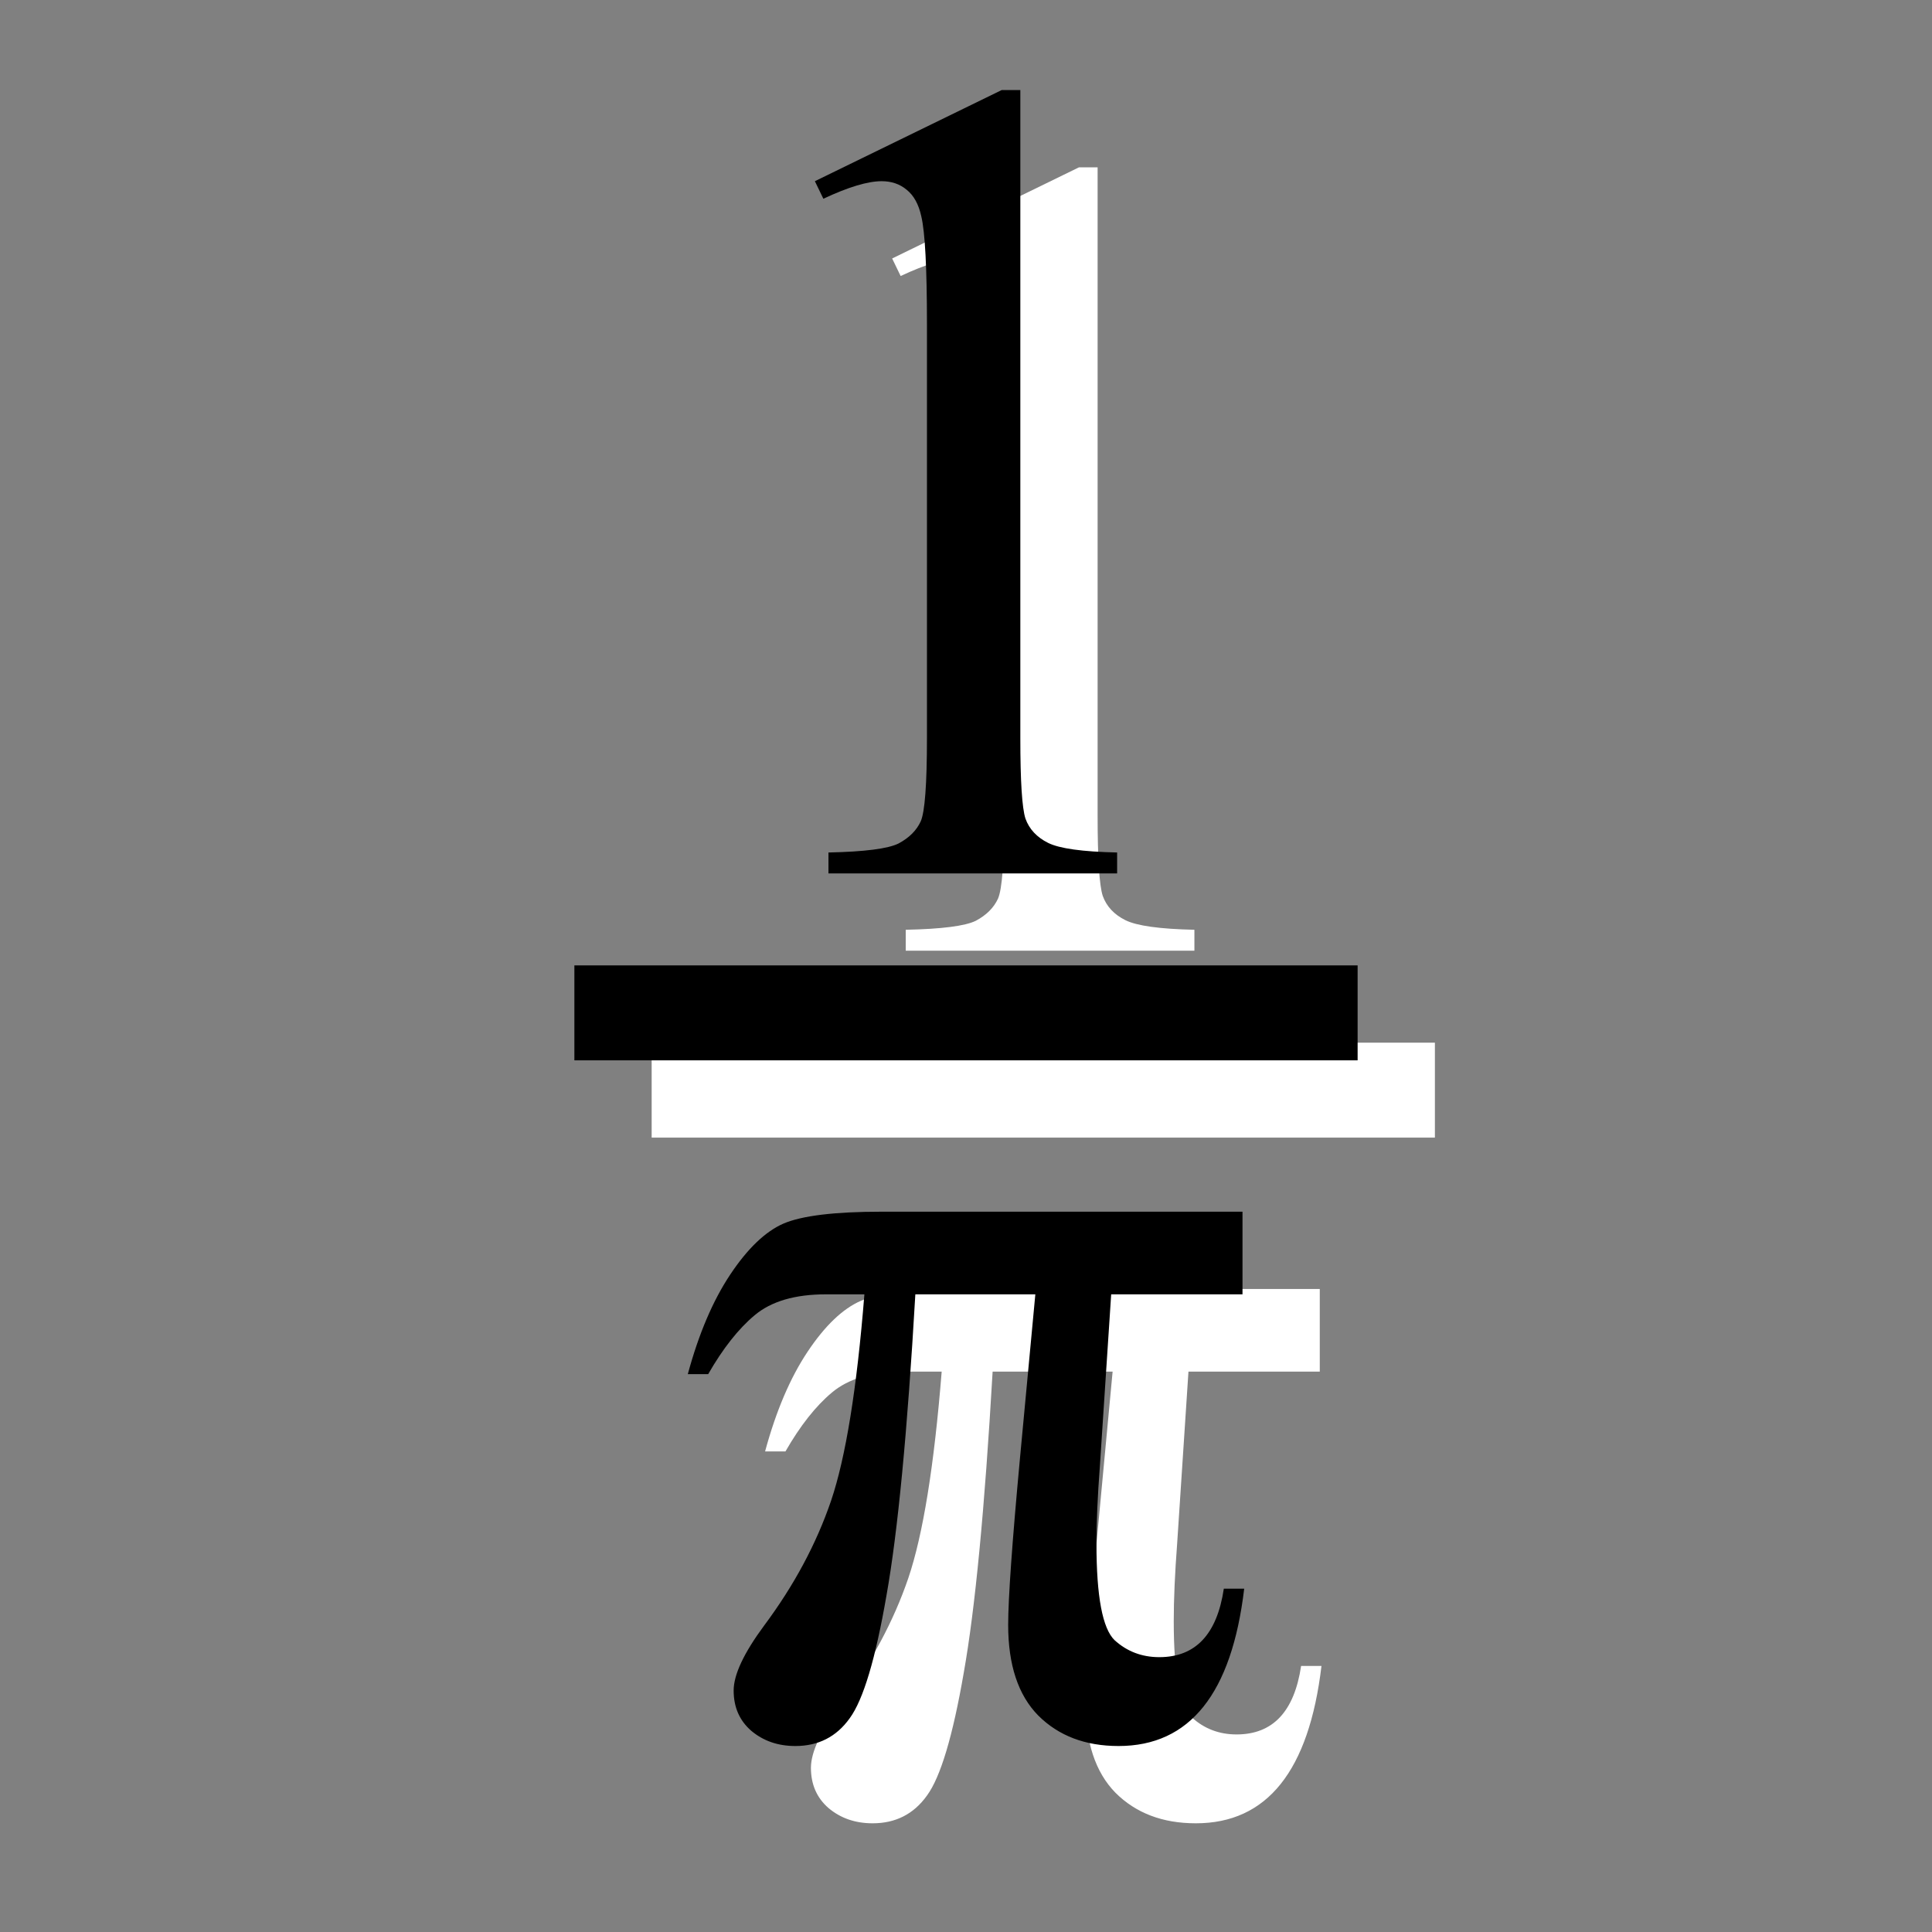 <?xml version="1.0" encoding="UTF-8" standalone="no"?>
<!-- Created with Inkscape (http://www.inkscape.org/) -->
<svg
   xmlns:svg="http://www.w3.org/2000/svg"
   xmlns="http://www.w3.org/2000/svg"
   version="1.0"
   width="500"
   height="500"
   id="svg2">
  <rect width="100%" height="100%" fill="#808080" stroke="none"/>
  <defs
     id="defs4" />
  <g
     transform="translate(20,20)"
     style="opacity:1;color:#000000;fill:#ffffff;fill-opacity:1;fill-rule:nonzero;stroke:none;stroke-width:1px;stroke-linecap:butt;stroke-linejoin:miter;marker:none;marker-start:none;marker-mid:none;marker-end:none;stroke-miterlimit:4;stroke-dasharray:none;stroke-dashoffset:0;stroke-opacity:1;visibility:visible;display:inline;overflow:visible;enable-background:accumulate"
     id="g5184">
    <path
       d="M 321.558,313.587 L 321.558,334.973 L 287.573,334.973 L 284.644,379.505 C 284.058,387.22 283.765,393.909 283.765,399.573 C 283.765,413.147 285.327,421.448 288.452,424.475 C 291.675,427.405 295.532,428.87 300.024,428.87 C 309.399,428.87 314.966,422.962 316.724,411.145 L 321.997,411.145 C 318.774,438.294 307.934,451.868 289.478,451.868 C 280.884,451.868 273.95,449.231 268.677,443.958 C 263.501,438.684 260.913,430.872 260.913,420.52 C 260.913,413.684 261.938,399.231 263.989,377.161 L 267.944,334.973 L 236.89,334.973 C 234.839,370.52 232.349,396.497 229.419,412.903 C 226.587,429.309 223.413,439.905 219.897,444.69 C 216.479,449.475 211.792,451.868 205.835,451.868 C 201.343,451.868 197.534,450.55 194.409,447.913 C 191.382,445.276 189.868,441.809 189.868,437.512 C 189.868,433.411 192.505,427.796 197.778,420.667 C 205.493,410.315 211.255,399.573 215.063,388.44 C 218.872,377.21 221.753,359.388 223.706,334.973 L 213.745,334.973 C 205.737,334.973 199.585,336.78 195.288,340.393 C 191.089,343.909 187.085,348.987 183.276,355.628 L 178.003,355.628 C 180.835,345.179 184.497,336.585 188.989,329.846 C 193.481,323.108 198.071,318.714 202.759,316.663 C 207.544,314.612 215.991,313.587 228.101,313.587 L 321.558,313.587"
       style="font-size:300px;font-style:normal;font-weight:normal;color:#000000;fill:#ffffff;fill-opacity:1;fill-rule:nonzero;stroke:none;stroke-width:1px;stroke-linecap:butt;stroke-linejoin:miter;marker:none;marker-start:none;marker-mid:none;marker-end:none;stroke-miterlimit:4;stroke-dasharray:none;stroke-dashoffset:0;stroke-opacity:1;visibility:visible;display:inline;overflow:visible;enable-background:accumulate;font-family:Times New Roman"
       id="path5186" />
    <path
       d="M 148.649,249.843 L 351.351,249.843 L 351.351,274.413 L 148.649,274.413 L 148.649,249.843 z "
       style="color:#000000;fill:#ffffff;fill-opacity:1;fill-rule:nonzero;stroke:none;stroke-width:1px;stroke-linecap:butt;stroke-linejoin:miter;marker:none;marker-start:none;marker-mid:none;marker-end:none;stroke-miterlimit:4;stroke-dasharray:none;stroke-dashoffset:0;stroke-opacity:1;visibility:visible;display:inline;overflow:visible;enable-background:accumulate"
       id="path5188" />
    <path
       d="M 210.889,46.894 L 259.229,23.31 L 264.062,23.31 L 264.062,191.034 C 264.062,202.167 264.502,209.101 265.381,211.835 C 266.357,214.57 268.31,216.669 271.24,218.134 C 274.17,219.599 280.127,220.429 289.111,220.624 L 289.111,226.044 L 214.404,226.044 L 214.404,220.624 C 223.779,220.429 229.834,219.648 232.568,218.281 C 235.303,216.816 237.207,214.911 238.281,212.568 C 239.355,210.126 239.893,202.949 239.893,191.034 L 239.893,83.808 C 239.893,69.355 239.404,60.078 238.428,55.976 C 237.744,52.851 236.475,50.556 234.619,49.091 C 232.861,47.626 230.713,46.894 228.174,46.894 C 224.56,46.894 219.531,48.408 213.086,51.435 L 210.889,46.894"
       style="font-size:300px;font-style:normal;font-weight:normal;color:#000000;fill:#ffffff;fill-opacity:1;fill-rule:nonzero;stroke:none;stroke-width:1px;stroke-linecap:butt;stroke-linejoin:miter;marker:none;marker-start:none;marker-mid:none;marker-end:none;stroke-miterlimit:4;stroke-dasharray:none;stroke-dashoffset:0;stroke-opacity:1;visibility:visible;display:inline;overflow:visible;enable-background:accumulate;font-family:Times New Roman"
       id="path5190" />
  </g>
  <g
     style="opacity:1;color:#000000;fill:#000000;fill-opacity:1;fill-rule:nonzero;stroke:none;stroke-width:1px;stroke-linecap:butt;stroke-linejoin:miter;marker:none;marker-start:none;marker-mid:none;marker-end:none;stroke-miterlimit:4;stroke-dasharray:none;stroke-dashoffset:0;stroke-opacity:1;visibility:visible;display:inline;overflow:visible;enable-background:accumulate"
     id="g5179">
    <path
       d="M 321.558,313.587 L 321.558,334.973 L 287.573,334.973 L 284.644,379.505 C 284.058,387.22 283.765,393.909 283.765,399.573 C 283.765,413.147 285.327,421.448 288.452,424.475 C 291.675,427.405 295.532,428.87 300.024,428.87 C 309.399,428.87 314.966,422.962 316.724,411.145 L 321.997,411.145 C 318.774,438.294 307.934,451.868 289.478,451.868 C 280.884,451.868 273.95,449.231 268.677,443.958 C 263.501,438.684 260.913,430.872 260.913,420.52 C 260.913,413.684 261.938,399.231 263.989,377.161 L 267.944,334.973 L 236.89,334.973 C 234.839,370.52 232.349,396.497 229.419,412.903 C 226.587,429.309 223.413,439.905 219.897,444.69 C 216.479,449.475 211.792,451.868 205.835,451.868 C 201.343,451.868 197.534,450.55 194.409,447.913 C 191.382,445.276 189.868,441.809 189.868,437.512 C 189.868,433.411 192.505,427.796 197.778,420.667 C 205.493,410.315 211.255,399.573 215.063,388.44 C 218.872,377.21 221.753,359.388 223.706,334.973 L 213.745,334.973 C 205.737,334.973 199.585,336.78 195.288,340.393 C 191.089,343.909 187.085,348.987 183.276,355.628 L 178.003,355.628 C 180.835,345.179 184.497,336.585 188.989,329.846 C 193.481,323.108 198.071,318.714 202.759,316.663 C 207.544,314.612 215.991,313.587 228.101,313.587 L 321.558,313.587"
       style="font-size:300px;font-style:normal;font-weight:normal;color:#000000;fill:#000000;fill-opacity:1;fill-rule:nonzero;stroke:none;stroke-width:1px;stroke-linecap:butt;stroke-linejoin:miter;marker:none;marker-start:none;marker-mid:none;marker-end:none;stroke-miterlimit:4;stroke-dasharray:none;stroke-dashoffset:0;stroke-opacity:1;visibility:visible;display:inline;overflow:visible;enable-background:accumulate;font-family:Times New Roman"
       id="text2159" />
    <path
       d="M 148.649,249.843 L 351.351,249.843 L 351.351,274.413 L 148.649,274.413 L 148.649,249.843 z "
       style="color:#000000;fill:#000000;fill-opacity:1;fill-rule:nonzero;stroke:none;stroke-width:1px;stroke-linecap:butt;stroke-linejoin:miter;marker:none;marker-start:none;marker-mid:none;marker-end:none;stroke-miterlimit:4;stroke-dasharray:none;stroke-dashoffset:0;stroke-opacity:1;visibility:visible;display:inline;overflow:visible;enable-background:accumulate"
       id="rect2169" />
    <path
       d="M 210.889,46.894 L 259.229,23.31 L 264.062,23.31 L 264.062,191.034 C 264.062,202.167 264.502,209.101 265.381,211.835 C 266.357,214.57 268.31,216.669 271.24,218.134 C 274.17,219.599 280.127,220.429 289.111,220.624 L 289.111,226.044 L 214.404,226.044 L 214.404,220.624 C 223.779,220.429 229.834,219.648 232.568,218.281 C 235.303,216.816 237.207,214.911 238.281,212.568 C 239.355,210.126 239.893,202.949 239.893,191.034 L 239.893,83.808 C 239.893,69.355 239.404,60.078 238.428,55.976 C 237.744,52.851 236.475,50.556 234.619,49.091 C 232.861,47.626 230.713,46.894 228.174,46.894 C 224.56,46.894 219.531,48.408 213.086,51.435 L 210.889,46.894"
       style="font-size:300px;font-style:normal;font-weight:normal;color:#000000;fill:#000000;fill-opacity:1;fill-rule:nonzero;stroke:none;stroke-width:1px;stroke-linecap:butt;stroke-linejoin:miter;marker:none;marker-start:none;marker-mid:none;marker-end:none;stroke-miterlimit:4;stroke-dasharray:none;stroke-dashoffset:0;stroke-opacity:1;visibility:visible;display:inline;overflow:visible;enable-background:accumulate;font-family:Times New Roman"
       id="text5172" />
  </g>
</svg>
